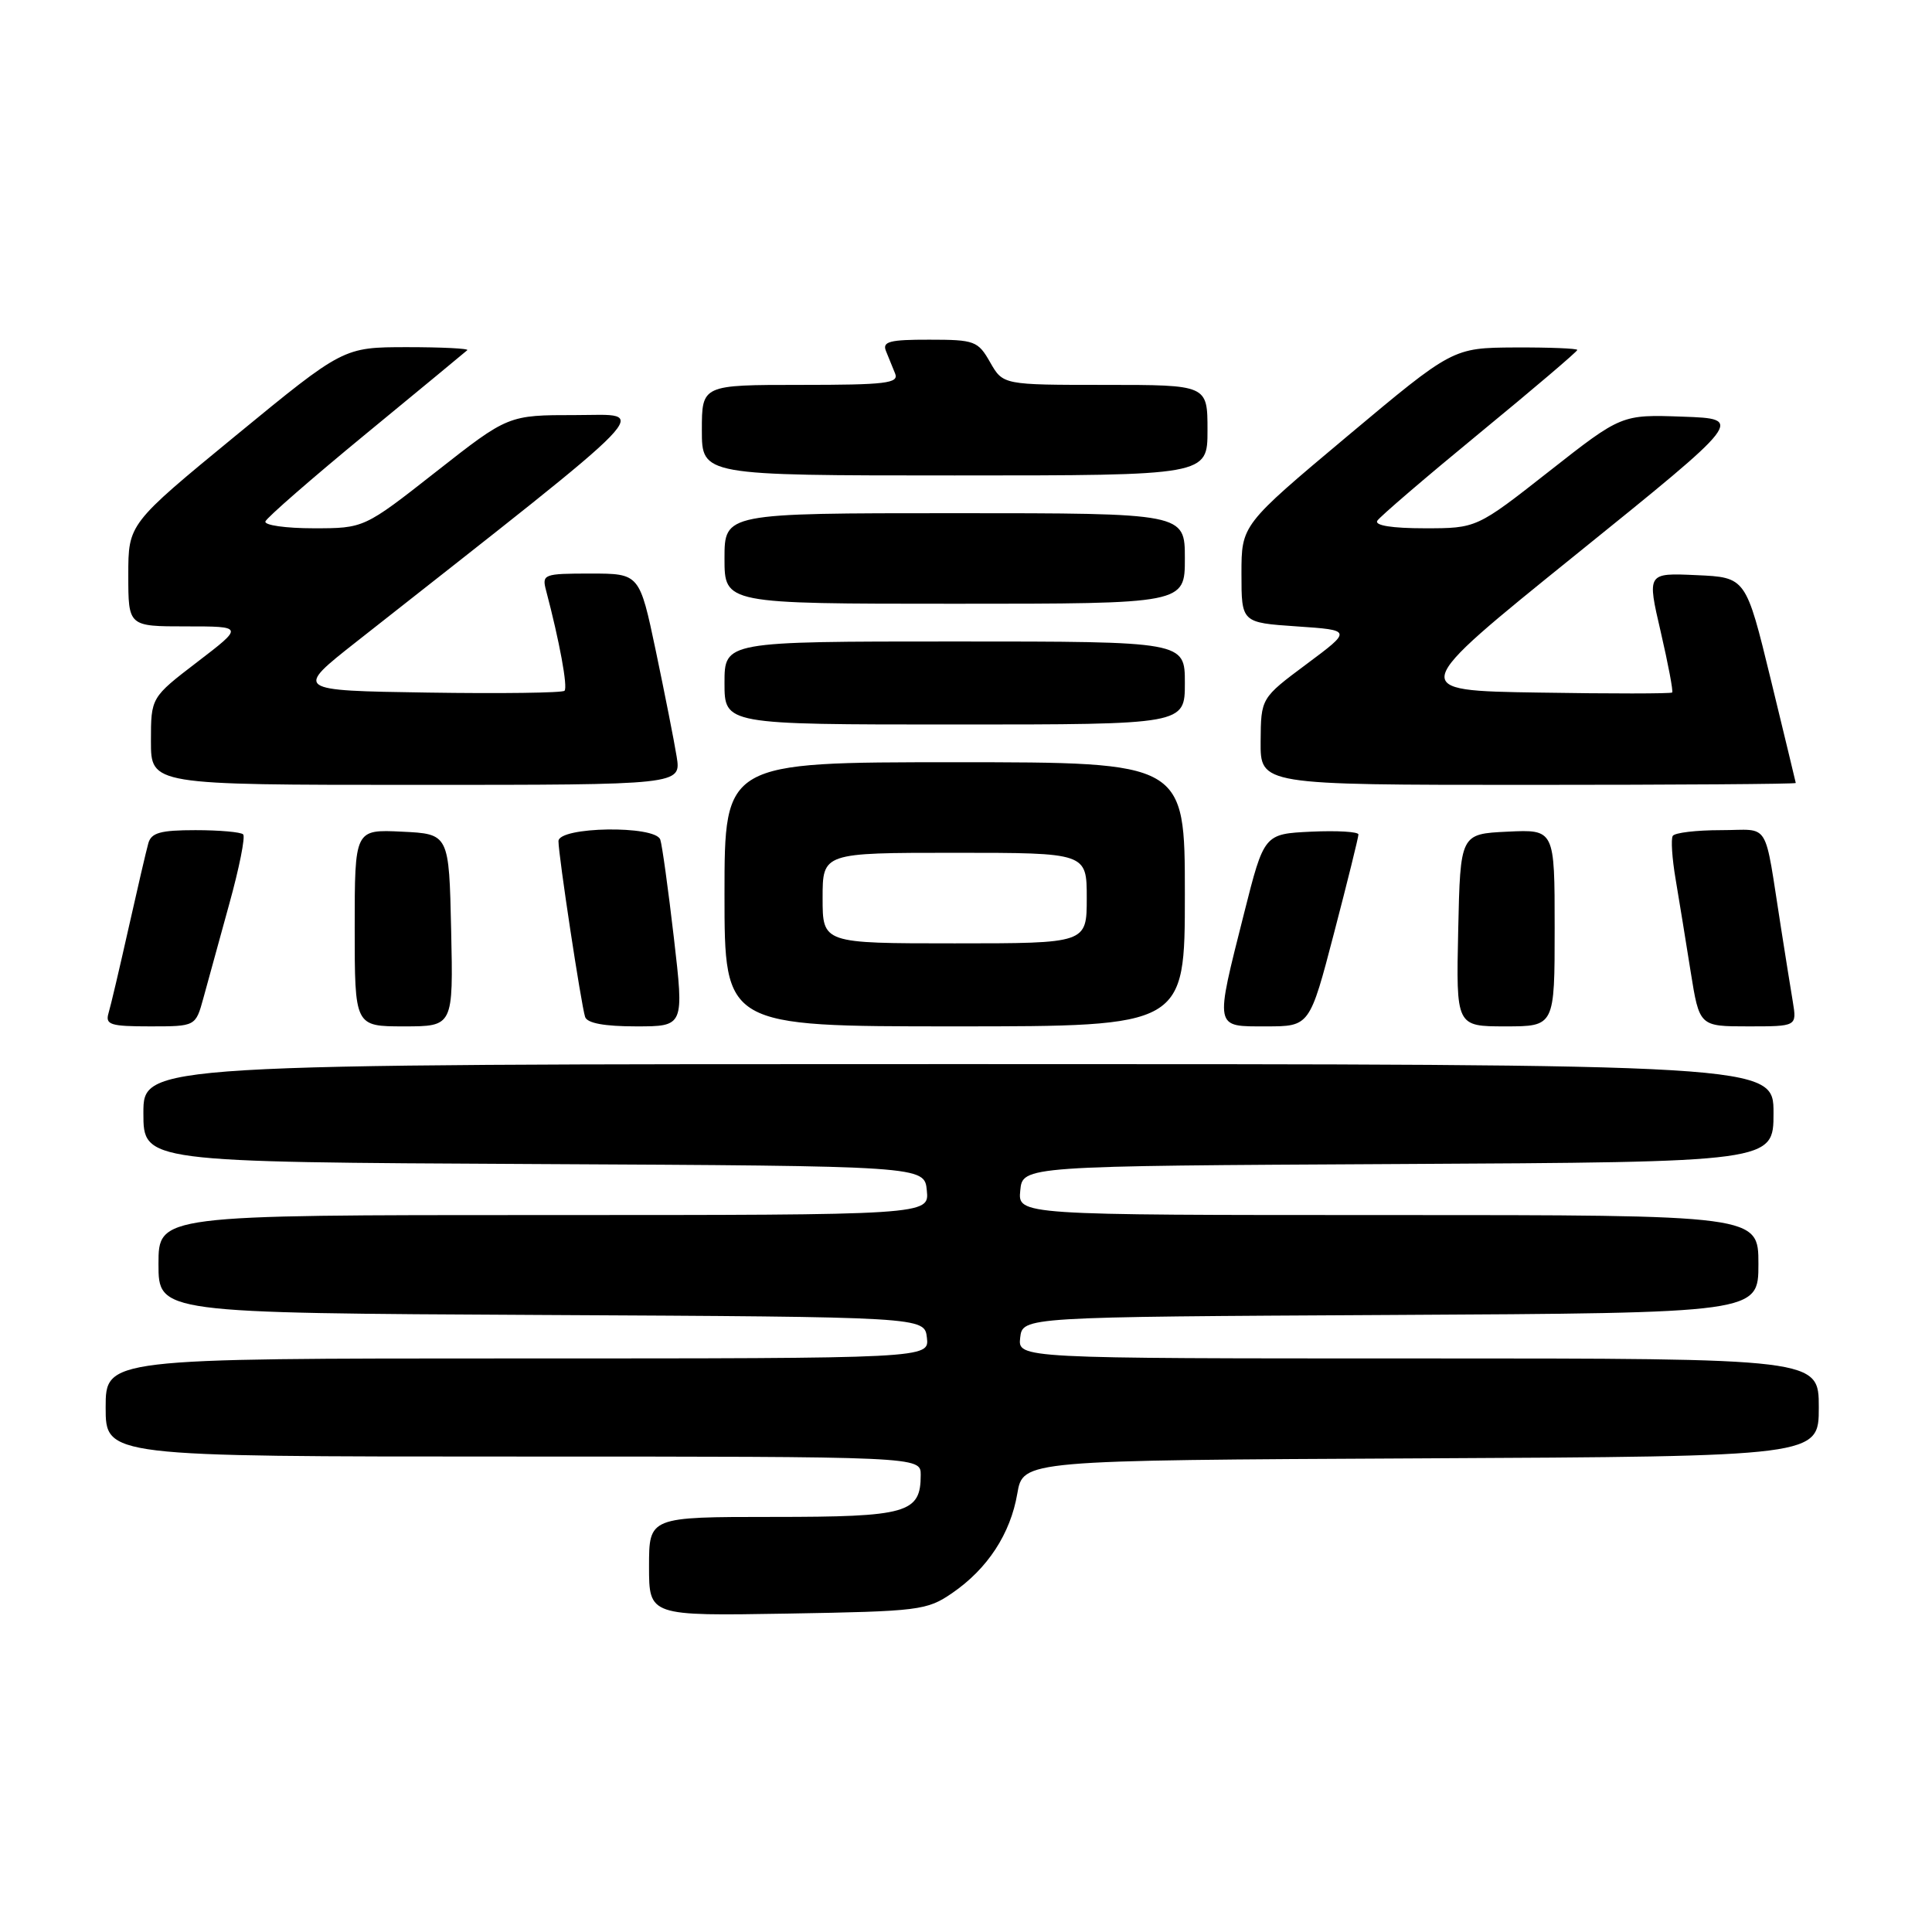 <?xml version="1.0" encoding="UTF-8" standalone="no"?>
<!DOCTYPE svg PUBLIC "-//W3C//DTD SVG 1.1//EN" "http://www.w3.org/Graphics/SVG/1.1/DTD/svg11.dtd" >
<svg xmlns="http://www.w3.org/2000/svg" xmlns:xlink="http://www.w3.org/1999/xlink" version="1.1" viewBox="0 0 256 256">
 <g >
 <path fill="currentColor"
d=" M 126.17 211.09 C 130.86 207.87 133.89 203.24 134.80 197.90 C 135.56 193.50 135.56 193.50 188.28 193.24 C 241.00 192.98 241.00 192.98 241.00 186.49 C 241.00 180.00 241.00 180.00 187.93 180.00 C 134.87 180.00 134.87 180.00 135.18 177.25 C 135.50 174.50 135.50 174.50 184.25 174.24 C 233.00 173.98 233.00 173.98 233.00 167.49 C 233.00 161.00 233.00 161.00 183.94 161.00 C 134.87 161.00 134.87 161.00 135.19 157.75 C 135.50 154.50 135.50 154.50 185.25 154.24 C 235.00 153.98 235.00 153.98 235.00 147.49 C 235.00 141.00 235.00 141.00 127.00 141.00 C 19.00 141.00 19.00 141.00 19.00 147.49 C 19.00 153.98 19.00 153.98 70.75 154.24 C 122.50 154.50 122.50 154.50 122.81 157.75 C 123.13 161.00 123.13 161.00 72.06 161.00 C 21.00 161.00 21.00 161.00 21.00 167.49 C 21.00 173.98 21.00 173.98 71.75 174.24 C 122.50 174.50 122.50 174.50 122.82 177.25 C 123.13 180.00 123.13 180.00 68.57 180.00 C 14.00 180.00 14.00 180.00 14.00 186.50 C 14.00 193.00 14.00 193.00 68.00 193.00 C 122.00 193.00 122.00 193.00 122.00 195.43 C 122.00 200.50 120.25 201.00 102.43 201.00 C 86.00 201.00 86.00 201.00 86.00 207.56 C 86.00 214.12 86.00 214.12 104.33 213.81 C 121.80 213.51 122.82 213.39 126.17 211.09 Z  M 26.95 132.25 C 27.51 130.19 29.05 124.59 30.37 119.81 C 31.70 115.03 32.53 110.86 32.22 110.56 C 31.92 110.25 29.07 110.00 25.90 110.00 C 21.26 110.00 20.04 110.34 19.65 111.75 C 19.38 112.71 18.20 117.78 17.03 123.00 C 15.86 128.22 14.67 133.29 14.38 134.25 C 13.93 135.78 14.62 136.00 19.89 136.00 C 25.92 136.00 25.92 136.00 26.95 132.25 Z  M 59.78 123.25 C 59.50 110.50 59.50 110.50 53.25 110.20 C 47.00 109.90 47.00 109.90 47.00 122.95 C 47.00 136.00 47.00 136.00 53.53 136.00 C 60.06 136.00 60.06 136.00 59.78 123.25 Z  M 89.29 124.25 C 88.54 117.79 87.73 111.94 87.49 111.25 C 86.83 109.33 74.00 109.53 74.00 111.46 C 74.00 113.34 77.00 133.10 77.53 134.75 C 77.80 135.58 80.09 136.00 84.30 136.00 C 90.65 136.00 90.65 136.00 89.29 124.25 Z  M 157.00 118.50 C 157.00 101.00 157.00 101.00 126.50 101.00 C 96.00 101.00 96.00 101.00 96.00 118.50 C 96.00 136.00 96.00 136.00 126.50 136.00 C 157.00 136.00 157.00 136.00 157.00 118.50 Z  M 176.77 123.62 C 178.55 116.81 180.00 110.94 180.00 110.57 C 180.00 110.21 177.19 110.04 173.75 110.20 C 167.50 110.50 167.50 110.50 164.85 121.00 C 160.95 136.46 160.86 136.00 167.77 136.00 C 173.54 136.00 173.54 136.00 176.77 123.62 Z  M 206.00 122.95 C 206.00 109.90 206.00 109.90 199.75 110.20 C 193.50 110.50 193.50 110.50 193.22 123.25 C 192.94 136.00 192.94 136.00 199.47 136.00 C 206.00 136.00 206.00 136.00 206.00 122.95 Z  M 237.56 132.75 C 237.26 130.96 236.56 126.58 236.00 123.00 C 233.69 108.37 234.69 110.00 228.01 110.00 C 224.77 110.00 221.91 110.34 221.65 110.76 C 221.39 111.17 221.56 113.76 222.03 116.51 C 222.49 119.25 223.39 124.76 224.02 128.75 C 225.18 136.00 225.18 136.00 231.64 136.00 C 238.09 136.00 238.09 136.00 237.56 132.75 Z  M 89.66 100.25 C 89.33 98.19 88.08 91.89 86.90 86.25 C 84.74 76.00 84.74 76.00 78.25 76.00 C 72.02 76.00 71.79 76.09 72.36 78.25 C 74.13 84.95 75.26 91.07 74.80 91.53 C 74.52 91.81 66.35 91.92 56.65 91.77 C 39.01 91.50 39.01 91.50 47.26 85.01 C 88.25 52.75 86.07 55.00 76.27 55.00 C 67.34 55.00 67.34 55.00 57.79 62.50 C 48.24 70.00 48.24 70.00 41.54 70.00 C 37.85 70.00 34.98 69.59 35.17 69.09 C 35.35 68.59 41.35 63.36 48.50 57.48 C 55.65 51.60 61.69 46.61 61.92 46.40 C 62.15 46.18 58.55 46.00 53.92 46.00 C 45.50 46.01 45.50 46.01 31.25 57.71 C 17.00 69.42 17.00 69.42 17.00 76.21 C 17.00 83.00 17.00 83.00 24.65 83.00 C 32.30 83.00 32.30 83.00 26.15 87.71 C 20.00 92.42 20.00 92.42 20.00 98.21 C 20.00 104.00 20.00 104.00 55.13 104.00 C 90.26 104.00 90.26 104.00 89.66 100.25 Z  M 237.95 103.75 C 237.93 103.61 236.43 97.42 234.63 90.00 C 231.34 76.50 231.34 76.50 224.79 76.21 C 218.24 75.91 218.24 75.91 220.05 83.70 C 221.04 87.98 221.73 91.61 221.57 91.76 C 221.41 91.92 213.46 91.93 203.89 91.77 C 186.50 91.50 186.50 91.50 208.80 73.50 C 231.10 55.50 231.10 55.50 222.98 55.21 C 214.86 54.92 214.86 54.92 205.26 62.46 C 195.66 70.00 195.66 70.00 188.77 70.00 C 184.46 70.00 182.11 69.63 182.50 69.00 C 182.84 68.46 188.94 63.23 196.06 57.38 C 203.18 51.53 209.00 46.58 209.00 46.37 C 209.00 46.17 205.29 46.02 200.75 46.04 C 192.50 46.09 192.50 46.09 178.50 57.82 C 164.50 69.56 164.50 69.56 164.50 76.03 C 164.50 82.50 164.50 82.50 171.83 83.00 C 179.16 83.50 179.16 83.50 173.12 88.00 C 167.08 92.50 167.08 92.50 167.04 98.25 C 167.00 104.00 167.00 104.00 202.50 104.00 C 222.03 104.00 237.98 103.89 237.95 103.75 Z  M 157.00 90.50 C 157.00 85.00 157.00 85.00 126.50 85.00 C 96.00 85.00 96.00 85.00 96.00 90.50 C 96.00 96.00 96.00 96.00 126.50 96.00 C 157.00 96.00 157.00 96.00 157.00 90.50 Z  M 157.00 74.00 C 157.00 68.00 157.00 68.00 126.50 68.00 C 96.00 68.00 96.00 68.00 96.00 74.00 C 96.00 80.00 96.00 80.00 126.50 80.00 C 157.00 80.00 157.00 80.00 157.00 74.00 Z  M 160.00 57.00 C 160.00 51.00 160.00 51.00 146.45 51.00 C 132.91 51.00 132.91 51.00 131.20 48.01 C 129.59 45.18 129.15 45.01 123.14 45.01 C 117.89 45.00 116.89 45.26 117.39 46.50 C 117.73 47.33 118.27 48.68 118.61 49.50 C 119.13 50.79 117.36 51.00 106.11 51.00 C 93.00 51.00 93.00 51.00 93.00 57.00 C 93.00 63.00 93.00 63.00 126.50 63.00 C 160.00 63.00 160.00 63.00 160.00 57.00 Z  M 109.00 119.00 C 109.00 113.00 109.00 113.00 126.50 113.00 C 144.00 113.00 144.00 113.00 144.00 119.00 C 144.00 125.00 144.00 125.00 126.50 125.00 C 109.00 125.00 109.00 125.00 109.00 119.00 Z "/>
</g>
</svg>